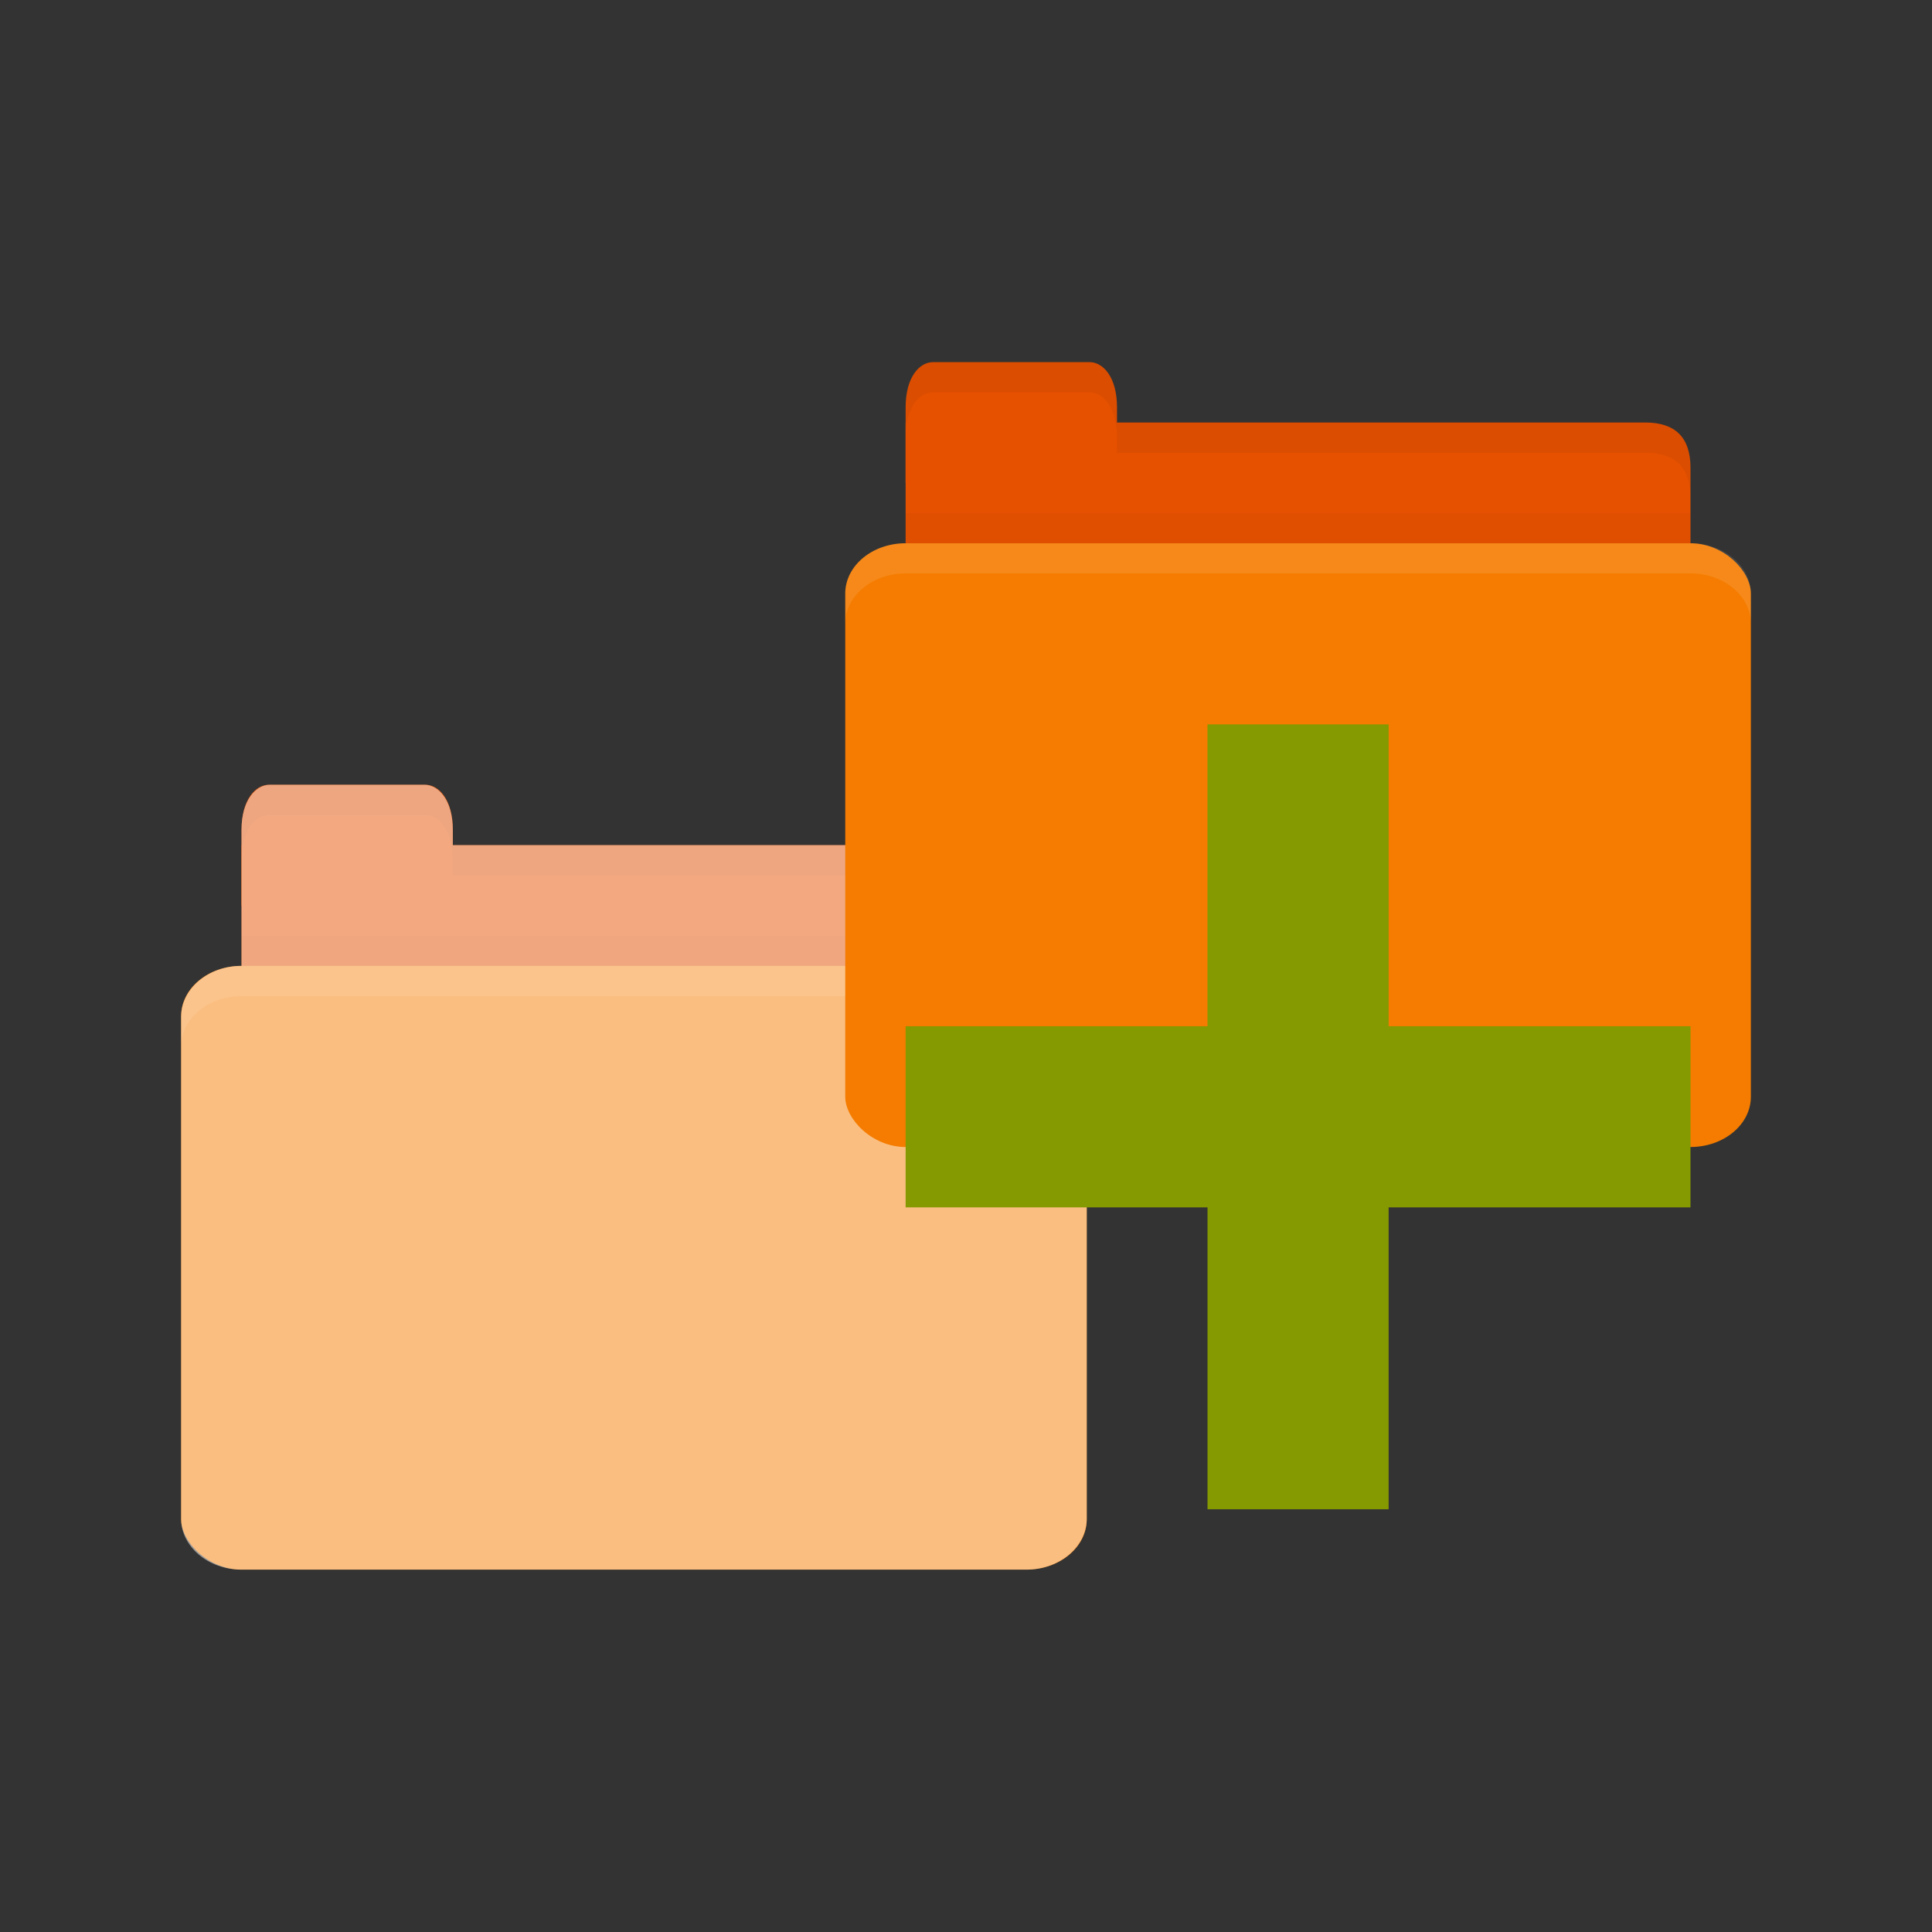 <?xml version="1.0" encoding="UTF-8" standalone="no"?>
<svg
   xmlns:dc="http://purl.org/dc/elements/1.1/"
   xmlns:cc="http://creativecommons.org/ns#"
   xmlns:rdf="http://www.w3.org/1999/02/22-rdf-syntax-ns#"
   xmlns:svg="http://www.w3.org/2000/svg"
   xmlns="http://www.w3.org/2000/svg"
   xmlns:sodipodi="http://sodipodi.sourceforge.net/DTD/sodipodi-0.dtd"
   xmlns:inkscape="http://www.inkscape.org/namespaces/inkscape"
   viewBox="0 0 32 32"
   id="svg2"
   version="1.1"
   inkscape:version="0.91 r13725"
   sodipodi:docname="blue-add-folders-to-archive.svg">
  <rect x="0" y="0" width="32" height="32" fill="#333333" stroke="none"/>
  <defs
     id="defs26" />
  <sodipodi:namedview
     pagecolor="#ffffff"
     bordercolor="#666666"
     borderopacity="1"
     objecttolerance="10"
     gridtolerance="10"
     guidetolerance="10"
     inkscape:pageopacity="0"
     inkscape:pageshadow="2"
     inkscape:window-width="1920"
     inkscape:window-height="1056"
     id="namedview24"
     showgrid="false"
     inkscape:zoom="7.375"
     inkscape:cx="16"
     inkscape:cy="16"
     inkscape:window-x="0"
     inkscape:window-y="24"
     inkscape:window-maximized="1"
     inkscape:current-layer="svg2" />
  <path
     d="m 4.5,13.998 11.75,0 c 0.5,0 0.75,0.25 0.75,0.75 l 0,1.749 c 0,0.277 -0.237,0.25 -0.5,0.25 l -12,0 c -0.263,0 -0.5,-0.223 -0.5,-0.5 l 0,-2.249 z"
     style="fill:#e65100;fill-opacity:1;stroke:none"
     id="path4167"
     inkscape:connector-curvature="0" />
  <path
     d="m 4,15.498 0,1.25 13,0 0,-1.25 z"
     style="opacity:0.03;fill:#000000;fill-opacity:1;stroke:none"
     id="path4169"
     inkscape:connector-curvature="0" />
  <path
     d="m 4,14.998 0,-1.25 c 0,-0.5 0.227,-0.75 0.455,-0.75 l 2.591,0 c 0.227,0 0.455,0.25 0.455,0.75 l 0,1.25 z"
     style="fill:#e65100;fill-opacity:1;stroke:none"
     id="path4171"
     inkscape:connector-curvature="0" />
  <rect
     width="15"
     height="10"
     x="3"
     y="15.998"
     rx="1"
     ry="0.833"
     style="fill:#f57c00;fill-opacity:1;stroke:none"
     id="rect4173" />
  <path
     d="m 4,15.998 c -0.554,0 -1,0.374 -1,0.836 l 0,0.5 c 0,-0.462 0.446,-0.836 1,-0.836 l 13,0 c 0.554,0 1,0.374 1,0.836 l 0,-0.5 c 0,-0.462 -0.446,-0.836 -1,-0.836 l -13,0 z"
     style="opacity:0.1;fill:#ffffff;fill-opacity:1;stroke:none"
     id="path4175"
     inkscape:connector-curvature="0" />
  <path
     d="m 7.5,13.998 0,0.5 0.5,0 8.25,0 c 0.5,0 0.75,0.25 0.75,0.75 l 0,-0.5 c 0,-0.5 -0.25,-0.75 -0.75,-0.75 l -8.25,0 z"
     style="opacity:0.05;fill:#000000;fill-opacity:1;stroke:none"
     id="path4177"
     inkscape:connector-curvature="0" />
  <path
     d="m 4.453,12.998 c -0.227,0 -0.453,0.25 -0.453,0.75 l 0,0.5 c 0,-0.5 0.226,-0.75 0.453,-0.75 l 2.594,0 c 0.227,0 0.453,0.25 0.453,0.75 l 0,-0.5 c 0,-0.5 -0.226,-0.75 -0.453,-0.75 l -2.594,0 z"
     style="opacity:0.05;fill:#000000;fill-opacity:1;stroke:none"
     id="path4179"
     inkscape:connector-curvature="0" />
  <path
     style="opacity:0.5;fill:#ffffff;fill-opacity:1;stroke:none"
     d="M 4.469 12.998 C 4.242 12.998 4 13.248 4 13.748 L 4 13.998 L 4 14.998 L 4 15.998 C 3.446 15.998 3 16.38 3 16.842 L 3 25.154 C 3 25.616 3.446 25.998 4 25.998 L 17 25.998 C 17.554 25.998 18 25.616 18 25.154 L 18 16.842 C 18 16.38 17.554 15.998 17 15.998 L 17 14.748 C 17 14.248 16.75 13.998 16.25 13.998 L 7.5 13.998 L 7.5 13.748 C 7.5 13.248 7.259 12.998 7.031 12.998 L 4.469 12.998 z "
     id="path6" />
  <path
     inkscape:connector-curvature="0"
     id="path8"
     style="fill:#e65100;fill-opacity:1;stroke:none"
     d="m 15.5,6.998 11.75,0 c 0.5,0 0.75,0.25 0.75,0.75 l 0,1.749 c 0,0.277 -0.237,0.25 -0.5,0.25 l -12,0 c -0.263,0 -0.5,-0.223 -0.5,-0.5 l 0,-2.249 z" />
  <path
     inkscape:connector-curvature="0"
     id="path10"
     style="opacity:0.03;fill:#000000;fill-opacity:1;stroke:none"
     d="m 15,8.498 0,1.25 13,0 0,-1.25 z" />
  <path
     inkscape:connector-curvature="0"
     id="path12"
     style="fill:#e65100;fill-opacity:1;stroke:none"
     d="m 15,7.998 0,-1.25 c 0,-0.5 0.227,-0.75 0.455,-0.75 l 2.591,0 c 0.227,0 0.455,0.25 0.455,0.75 l 0,1.25 z" />
  <rect
     id="rect14"
     style="fill:#f57c00;fill-opacity:1;stroke:none"
     ry="0.833"
     rx="1"
     y="8.998"
     x="14"
     height="10"
     width="15" />
  <path
     inkscape:connector-curvature="0"
     id="path16"
     style="opacity:0.1;fill:#ffffff;fill-opacity:1;stroke:none"
     d="m 15,8.998 c -0.554,0 -1,0.374 -1,0.836 l 0,0.5 c 0,-0.462 0.446,-0.836 1,-0.836 l 13,0 c 0.554,0 1,0.374 1,0.836 l 0,-0.5 c 0,-0.462 -0.446,-0.836 -1,-0.836 l -13,0 z" />
  <path
     inkscape:connector-curvature="0"
     id="path18"
     style="opacity:0.05;fill:#000000;fill-opacity:1;stroke:none"
     d="m 18.5,6.998 0,0.5 0.5,0 8.25,0 c 0.5,0 0.75,0.25 0.75,0.75 l 0,-0.5 c 0,-0.5 -0.25,-0.75 -0.75,-0.75 l -8.25,0 z" />
  <path
     inkscape:connector-curvature="0"
     id="path20"
     style="opacity:0.05;fill:#000000;fill-opacity:1;stroke:none"
     d="m 15.453,5.998 c -0.227,0 -0.453,0.25 -0.453,0.75 l 0,0.5 c 0,-0.5 0.226,-0.75 0.453,-0.75 l 2.594,0 c 0.227,0 0.453,0.25 0.453,0.75 l 0,-0.5 c 0,-0.5 -0.226,-0.75 -0.453,-0.75 l -2.594,0 z" />
  <path
     inkscape:connector-curvature="0"
     id="path22"
     style="fill:#859900"
     d="m 28,16.998 -5,0 0,-5 -3,0 0,5 -5,0 0,3 5,0 0,5 3,0 0,-5 5,0 z" />
</svg>
